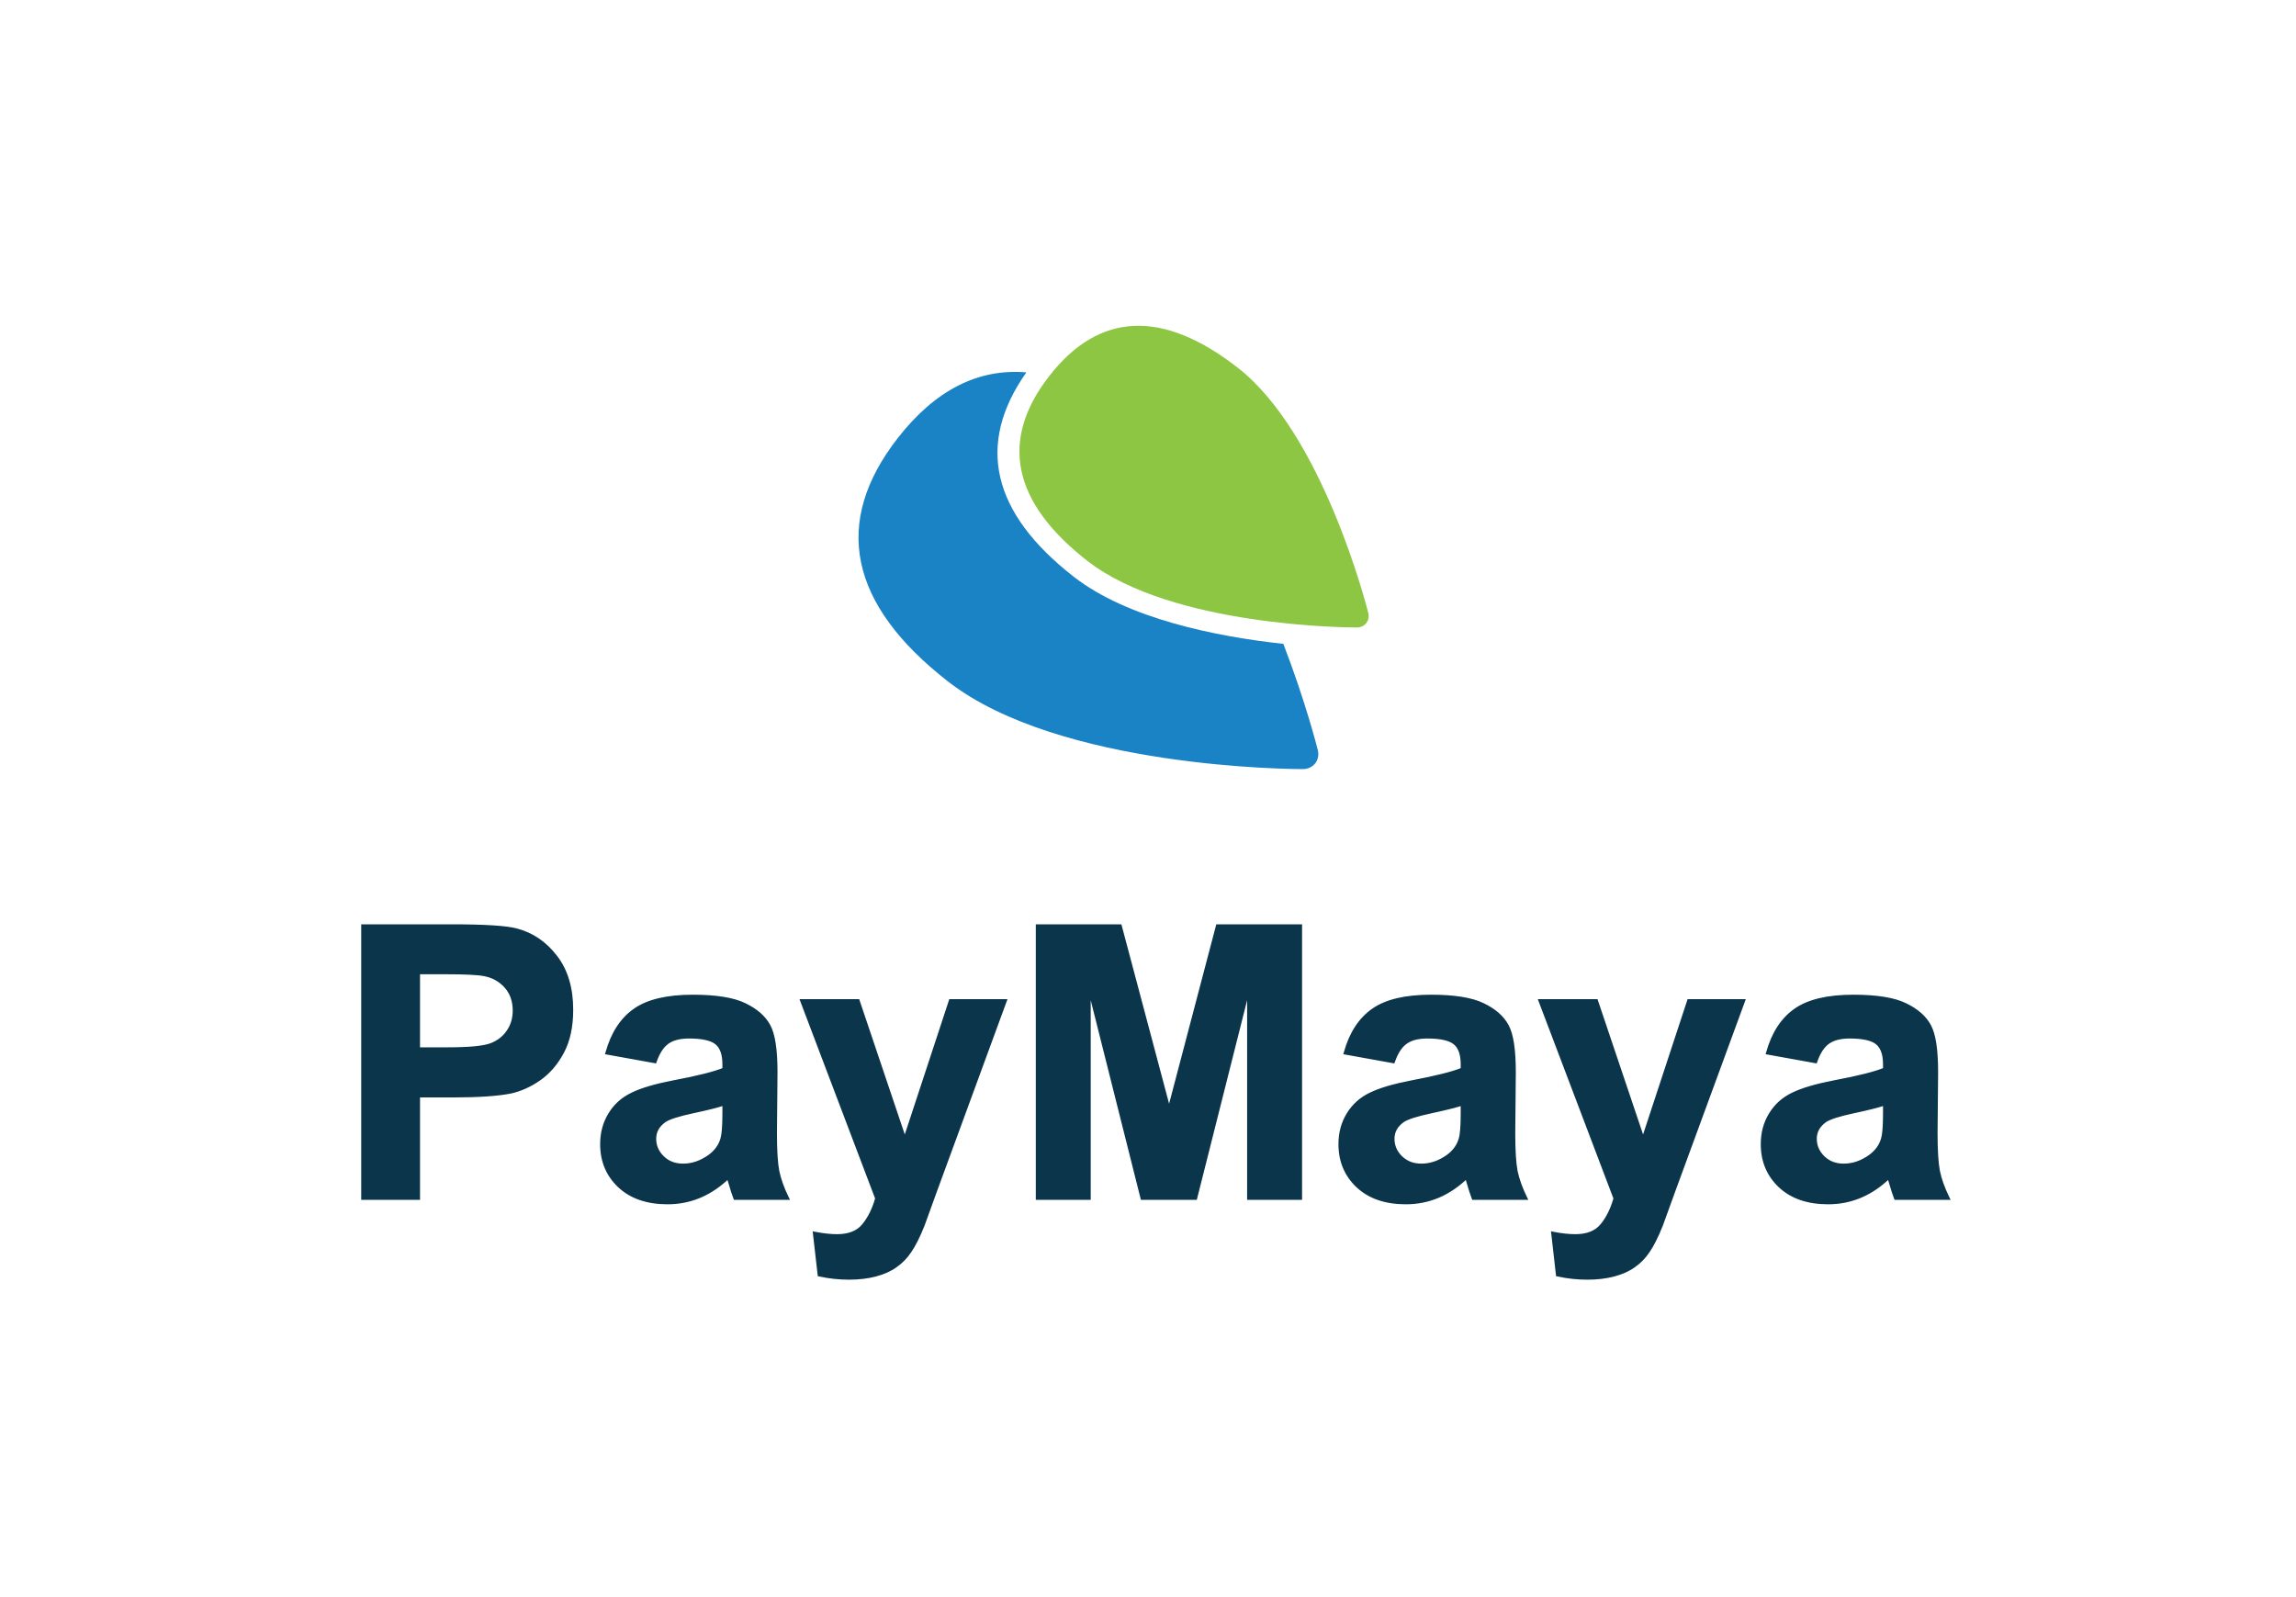<svg width="115" height="80" viewBox="0 0 115 80" fill="none" xmlns="http://www.w3.org/2000/svg">
<path d="M18.192 60V46.399H22.599C24.269 46.399 25.357 46.467 25.864 46.603C26.644 46.808 27.296 47.253 27.822 47.94C28.348 48.62 28.61 49.501 28.61 50.584C28.61 51.419 28.459 52.12 28.156 52.69C27.853 53.258 27.466 53.707 26.996 54.035C26.532 54.356 26.059 54.57 25.577 54.675C24.921 54.805 23.972 54.87 22.729 54.87H20.938V60H18.192ZM20.938 48.7V52.56H22.441C23.523 52.56 24.247 52.488 24.612 52.346C24.977 52.204 25.261 51.981 25.465 51.678C25.676 51.375 25.781 51.023 25.781 50.621C25.781 50.126 25.635 49.718 25.345 49.396C25.054 49.074 24.686 48.873 24.241 48.793C23.913 48.731 23.254 48.7 22.265 48.7H20.938ZM32.794 53.153L30.429 52.727C30.695 51.774 31.152 51.069 31.802 50.611C32.451 50.154 33.416 49.925 34.696 49.925C35.859 49.925 36.725 50.064 37.294 50.342C37.863 50.614 38.262 50.964 38.491 51.391C38.726 51.811 38.843 52.587 38.843 53.719L38.815 56.762C38.815 57.628 38.856 58.268 38.936 58.683C39.023 59.091 39.18 59.53 39.409 60H36.83C36.762 59.827 36.678 59.57 36.58 59.23C36.536 59.075 36.505 58.973 36.487 58.924C36.041 59.357 35.565 59.681 35.058 59.898C34.551 60.114 34.01 60.223 33.435 60.223C32.42 60.223 31.619 59.947 31.032 59.397C30.45 58.846 30.16 58.151 30.16 57.31C30.16 56.753 30.293 56.258 30.559 55.825C30.825 55.386 31.196 55.052 31.672 54.823C32.154 54.588 32.847 54.384 33.75 54.211C34.968 53.982 35.813 53.769 36.283 53.571V53.311C36.283 52.81 36.159 52.454 35.912 52.244C35.664 52.028 35.197 51.919 34.511 51.919C34.047 51.919 33.685 52.012 33.425 52.198C33.166 52.377 32.955 52.696 32.794 53.153ZM36.283 55.269C35.949 55.38 35.42 55.513 34.696 55.667C33.973 55.822 33.499 55.974 33.277 56.122C32.937 56.363 32.767 56.669 32.767 57.041C32.767 57.405 32.903 57.721 33.175 57.987C33.447 58.253 33.793 58.386 34.214 58.386C34.684 58.386 35.132 58.231 35.559 57.922C35.874 57.687 36.082 57.399 36.181 57.059C36.249 56.836 36.283 56.413 36.283 55.788V55.269ZM40.188 50.148H42.962L45.319 57.143L47.62 50.148H50.319L46.84 59.629L46.219 61.345C45.99 61.92 45.77 62.359 45.56 62.663C45.356 62.966 45.118 63.21 44.846 63.395C44.58 63.587 44.249 63.736 43.853 63.841C43.463 63.946 43.021 63.998 42.526 63.998C42.025 63.998 41.534 63.946 41.051 63.841L40.819 61.8C41.227 61.88 41.596 61.92 41.923 61.92C42.529 61.92 42.978 61.741 43.269 61.382C43.559 61.03 43.782 60.578 43.937 60.028L40.188 50.148ZM51.98 60V46.399H56.09L58.558 55.677L60.998 46.399H65.117V60H62.565V49.294L59.866 60H57.222L54.531 49.294V60H51.98ZM69.774 53.153L67.408 52.727C67.674 51.774 68.132 51.069 68.781 50.611C69.431 50.154 70.395 49.925 71.676 49.925C72.838 49.925 73.704 50.064 74.273 50.342C74.842 50.614 75.241 50.964 75.47 51.391C75.705 51.811 75.823 52.587 75.823 53.719L75.795 56.762C75.795 57.628 75.835 58.268 75.915 58.683C76.002 59.091 76.16 59.53 76.389 60H73.81C73.742 59.827 73.658 59.57 73.559 59.23C73.516 59.075 73.485 58.973 73.466 58.924C73.021 59.357 72.545 59.681 72.038 59.898C71.53 60.114 70.989 60.223 70.414 60.223C69.4 60.223 68.599 59.947 68.011 59.397C67.43 58.846 67.139 58.151 67.139 57.31C67.139 56.753 67.272 56.258 67.538 55.825C67.804 55.386 68.175 55.052 68.651 54.823C69.134 54.588 69.826 54.384 70.73 54.211C71.948 53.982 72.792 53.769 73.262 53.571V53.311C73.262 52.81 73.138 52.454 72.891 52.244C72.644 52.028 72.177 51.919 71.49 51.919C71.026 51.919 70.665 52.012 70.405 52.198C70.145 52.377 69.935 52.696 69.774 53.153ZM73.262 55.269C72.928 55.38 72.399 55.513 71.676 55.667C70.952 55.822 70.479 55.974 70.256 56.122C69.916 56.363 69.746 56.669 69.746 57.041C69.746 57.405 69.882 57.721 70.154 57.987C70.426 58.253 70.773 58.386 71.193 58.386C71.663 58.386 72.112 58.231 72.539 57.922C72.854 57.687 73.061 57.399 73.16 57.059C73.228 56.836 73.262 56.413 73.262 55.788V55.269ZM77.168 50.148H79.942L82.298 57.143L84.599 50.148H87.299L83.82 59.629L83.198 61.345C82.969 61.92 82.75 62.359 82.54 62.663C82.335 62.966 82.097 63.21 81.825 63.395C81.559 63.587 81.228 63.736 80.832 63.841C80.443 63.946 80.001 63.998 79.506 63.998C79.005 63.998 78.513 63.946 78.031 63.841L77.799 61.8C78.207 61.88 78.575 61.92 78.903 61.92C79.509 61.92 79.957 61.741 80.248 61.382C80.539 61.03 80.761 60.578 80.916 60.028L77.168 50.148ZM90.926 53.153L88.561 52.727C88.826 51.774 89.284 51.069 89.934 50.611C90.583 50.154 91.548 49.925 92.828 49.925C93.991 49.925 94.857 50.064 95.426 50.342C95.995 50.614 96.394 50.964 96.623 51.391C96.858 51.811 96.975 52.587 96.975 53.719L96.947 56.762C96.947 57.628 96.987 58.268 97.068 58.683C97.154 59.091 97.312 59.53 97.541 60H94.962C94.894 59.827 94.81 59.57 94.711 59.23C94.668 59.075 94.637 58.973 94.619 58.924C94.173 59.357 93.697 59.681 93.19 59.898C92.683 60.114 92.142 60.223 91.566 60.223C90.552 60.223 89.751 59.947 89.164 59.397C88.582 58.846 88.291 58.151 88.291 57.31C88.291 56.753 88.424 56.258 88.69 55.825C88.956 55.386 89.328 55.052 89.804 54.823C90.286 54.588 90.979 54.384 91.882 54.211C93.1 53.982 93.945 53.769 94.415 53.571V53.311C94.415 52.81 94.291 52.454 94.043 52.244C93.796 52.028 93.329 51.919 92.643 51.919C92.179 51.919 91.817 52.012 91.557 52.198C91.297 52.377 91.087 52.696 90.926 53.153ZM94.415 55.269C94.081 55.38 93.552 55.513 92.828 55.667C92.105 55.822 91.631 55.974 91.409 56.122C91.069 56.363 90.898 56.669 90.898 57.041C90.898 57.405 91.034 57.721 91.307 57.987C91.579 58.253 91.925 58.386 92.346 58.386C92.816 58.386 93.264 58.231 93.691 57.922C94.006 57.687 94.213 57.399 94.312 57.059C94.38 56.836 94.415 56.413 94.415 55.788V55.269Z" fill="#0B354B"/>
<path d="M18.192 60H18.092V60.1H18.192V60ZM18.192 46.399V46.299H18.092V46.399H18.192ZM25.864 46.603L25.838 46.7L25.839 46.7L25.864 46.603ZM27.822 47.94L27.742 48L27.743 48.001L27.822 47.94ZM26.996 54.035L27.053 54.117L27.053 54.117L26.996 54.035ZM25.577 54.675L25.596 54.773L25.598 54.773L25.577 54.675ZM20.938 54.87V54.77H20.838V54.87H20.938ZM20.938 60V60.1H21.038V60H20.938ZM20.938 48.7V48.6H20.838V48.7H20.938ZM20.938 52.56H20.838V52.66H20.938V52.56ZM24.612 52.346L24.576 52.253L24.612 52.346ZM25.465 51.678L25.383 51.621L25.382 51.622L25.465 51.678ZM24.241 48.793L24.222 48.891L24.223 48.891L24.241 48.793ZM18.292 60V46.399H18.092V60H18.292ZM18.192 46.499H22.599V46.299H18.192V46.499ZM22.599 46.499C24.271 46.499 25.346 46.568 25.838 46.7L25.89 46.507C25.368 46.367 24.266 46.299 22.599 46.299V46.499ZM25.839 46.7C26.595 46.898 27.229 47.33 27.742 48L27.901 47.879C27.363 47.176 26.692 46.717 25.89 46.507L25.839 46.7ZM27.743 48.001C28.252 48.659 28.51 49.517 28.51 50.584H28.71C28.71 49.485 28.443 48.58 27.901 47.878L27.743 48.001ZM28.51 50.584C28.51 51.407 28.361 52.092 28.067 52.642L28.244 52.736C28.557 52.149 28.71 51.43 28.71 50.584H28.51ZM28.067 52.642C27.771 53.199 27.394 53.635 26.939 53.953L27.053 54.117C27.538 53.779 27.934 53.318 28.244 52.736L28.067 52.642ZM26.939 53.953C26.485 54.268 26.023 54.475 25.555 54.577L25.598 54.773C26.095 54.664 26.58 54.445 27.053 54.117L26.939 53.953ZM25.557 54.577C24.911 54.705 23.97 54.77 22.729 54.77V54.97C23.974 54.97 24.931 54.905 25.596 54.773L25.557 54.577ZM22.729 54.77H20.938V54.97H22.729V54.77ZM20.838 54.87V60H21.038V54.87H20.838ZM20.938 59.9H18.192V60.1H20.938V59.9ZM20.838 48.7V52.56H21.038V48.7H20.838ZM20.938 52.66H22.441V52.46H20.938V52.66ZM22.441 52.66C22.984 52.66 23.439 52.642 23.805 52.606C24.17 52.57 24.453 52.516 24.648 52.439L24.576 52.253C24.406 52.319 24.145 52.371 23.786 52.407C23.428 52.442 22.98 52.46 22.441 52.46V52.66ZM24.648 52.439C25.031 52.29 25.332 52.055 25.548 51.734L25.382 51.622C25.191 51.907 24.923 52.118 24.576 52.253L24.648 52.439ZM25.547 51.735C25.77 51.414 25.881 51.041 25.881 50.621H25.681C25.681 51.004 25.581 51.336 25.383 51.621L25.547 51.735ZM25.881 50.621C25.881 50.105 25.729 49.672 25.419 49.329L25.27 49.463C25.542 49.764 25.681 50.147 25.681 50.621H25.881ZM25.419 49.329C25.113 48.99 24.724 48.779 24.259 48.695L24.223 48.891C24.648 48.968 24.995 49.159 25.27 49.463L25.419 49.329ZM24.259 48.695C23.921 48.631 23.253 48.6 22.265 48.6V48.8C23.256 48.8 23.905 48.831 24.222 48.891L24.259 48.695ZM22.265 48.6H20.938V48.8H22.265V48.6ZM32.794 53.153L32.777 53.252L32.861 53.267L32.889 53.187L32.794 53.153ZM30.429 52.727L30.332 52.7L30.303 52.806L30.411 52.825L30.429 52.727ZM31.802 50.611L31.744 50.53L31.802 50.611ZM37.294 50.342L37.25 50.432L37.251 50.432L37.294 50.342ZM38.491 51.391L38.403 51.438L38.403 51.439L38.491 51.391ZM38.843 53.719L38.943 53.72V53.719H38.843ZM38.815 56.762L38.715 56.761V56.762H38.815ZM38.936 58.683L38.838 58.702L38.838 58.703L38.936 58.683ZM39.409 60V60.1H39.569L39.499 59.956L39.409 60ZM36.83 60L36.737 60.037L36.762 60.1H36.83V60ZM36.58 59.23L36.483 59.257L36.484 59.258L36.58 59.23ZM36.487 58.924L36.581 58.889L36.527 58.745L36.417 58.852L36.487 58.924ZM31.032 59.397L30.963 59.47L30.963 59.47L31.032 59.397ZM30.559 55.825L30.644 55.877L30.644 55.877L30.559 55.825ZM31.672 54.823L31.715 54.913L31.716 54.913L31.672 54.823ZM33.75 54.211L33.731 54.113L33.731 54.113L33.75 54.211ZM36.283 53.571L36.322 53.663L36.383 53.637V53.571H36.283ZM35.912 52.244L35.846 52.319L35.847 52.32L35.912 52.244ZM33.425 52.198L33.482 52.28L33.483 52.279L33.425 52.198ZM36.283 55.269H36.383V55.13L36.251 55.174L36.283 55.269ZM33.277 56.122L33.221 56.039L33.219 56.041L33.277 56.122ZM35.559 57.922L35.618 58.003L35.619 58.002L35.559 57.922ZM36.181 57.059L36.085 57.03L36.085 57.031L36.181 57.059ZM32.812 53.055L30.447 52.628L30.411 52.825L32.777 53.252L32.812 53.055ZM30.525 52.754C30.786 51.818 31.233 51.135 31.859 50.693L31.744 50.53C31.072 51.004 30.603 51.731 30.332 52.7L30.525 52.754ZM31.859 50.693C32.484 50.252 33.425 50.025 34.696 50.025V49.825C33.407 49.825 32.418 50.055 31.744 50.53L31.859 50.693ZM34.696 50.025C35.855 50.025 36.702 50.164 37.25 50.432L37.338 50.252C36.748 49.964 35.864 49.825 34.696 49.825V50.025ZM37.251 50.432C37.806 50.698 38.187 51.035 38.403 51.438L38.579 51.343C38.337 50.893 37.919 50.531 37.337 50.252L37.251 50.432ZM38.403 51.439C38.513 51.635 38.598 51.92 38.656 52.303C38.714 52.685 38.743 53.156 38.743 53.719H38.943C38.943 53.15 38.914 52.668 38.854 52.273C38.794 51.88 38.704 51.567 38.578 51.342L38.403 51.439ZM38.743 53.718L38.715 56.761L38.915 56.763L38.943 53.72L38.743 53.718ZM38.715 56.762C38.715 57.629 38.755 58.277 38.838 58.702L39.034 58.664C38.956 58.259 38.915 57.627 38.915 56.762H38.715ZM38.838 58.703C38.927 59.121 39.088 59.568 39.319 60.044L39.499 59.956C39.273 59.492 39.118 59.06 39.034 58.662L38.838 58.703ZM39.409 59.9H36.83V60.1H39.409V59.9ZM36.923 59.963C36.857 59.795 36.774 59.541 36.676 59.202L36.484 59.258C36.583 59.599 36.667 59.859 36.737 60.037L36.923 59.963ZM36.676 59.203C36.633 59.049 36.601 58.943 36.581 58.889L36.393 58.959C36.41 59.004 36.44 59.102 36.483 59.257L36.676 59.203ZM36.417 58.852C35.98 59.278 35.513 59.595 35.019 59.806L35.097 59.99C35.617 59.768 36.103 59.436 36.556 58.995L36.417 58.852ZM35.019 59.806C34.525 60.017 33.997 60.123 33.435 60.123V60.323C34.023 60.323 34.577 60.212 35.097 59.99L35.019 59.806ZM33.435 60.123C32.439 60.123 31.665 59.853 31.1 59.324L30.963 59.47C31.574 60.042 32.402 60.323 33.435 60.323V60.123ZM31.101 59.324C30.54 58.794 30.26 58.125 30.26 57.31H30.06C30.06 58.177 30.361 58.899 30.963 59.47L31.101 59.324ZM30.26 57.31C30.26 56.77 30.388 56.293 30.644 55.877L30.473 55.773C30.197 56.223 30.06 56.736 30.06 57.31H30.26ZM30.644 55.877C30.9 55.455 31.256 55.134 31.715 54.913L31.629 54.733C31.135 54.97 30.749 55.317 30.473 55.773L30.644 55.877ZM31.716 54.913C32.187 54.684 32.869 54.482 33.769 54.309L33.731 54.113C32.825 54.287 32.122 54.493 31.628 54.733L31.716 54.913ZM33.769 54.309C34.987 54.08 35.841 53.865 36.322 53.663L36.244 53.479C35.785 53.672 34.95 53.884 33.731 54.113L33.769 54.309ZM36.383 53.571V53.311H36.183V53.571H36.383ZM36.383 53.311C36.383 52.797 36.256 52.406 35.976 52.168L35.847 52.32C36.062 52.503 36.183 52.823 36.183 53.311H36.383ZM35.977 52.169C35.837 52.046 35.641 51.959 35.398 51.903C35.155 51.847 34.859 51.819 34.511 51.819V52.019C34.849 52.019 35.13 52.046 35.353 52.098C35.578 52.15 35.739 52.226 35.846 52.319L35.977 52.169ZM34.511 51.819C34.035 51.819 33.65 51.914 33.367 52.116L33.483 52.279C33.72 52.11 34.059 52.019 34.511 52.019V51.819ZM33.368 52.115C33.084 52.312 32.864 52.653 32.7 53.12L32.889 53.187C33.046 52.739 33.247 52.443 33.482 52.28L33.368 52.115ZM36.251 55.174C35.923 55.283 35.398 55.415 34.675 55.57L34.717 55.765C35.441 55.611 35.975 55.477 36.314 55.363L36.251 55.174ZM34.675 55.57C34.312 55.647 34.009 55.725 33.768 55.802C33.529 55.879 33.344 55.957 33.221 56.039L33.332 56.205C33.432 56.139 33.595 56.067 33.829 55.992C34.062 55.918 34.357 55.842 34.717 55.765L34.675 55.57ZM33.219 56.041C32.856 56.298 32.667 56.633 32.667 57.041H32.867C32.867 56.706 33.017 56.429 33.335 56.204L33.219 56.041ZM32.667 57.041C32.667 57.434 32.814 57.775 33.105 58.058L33.245 57.915C32.991 57.667 32.867 57.377 32.867 57.041H32.667ZM33.105 58.058C33.398 58.344 33.77 58.486 34.214 58.486V58.286C33.816 58.286 33.496 58.161 33.245 57.915L33.105 58.058ZM34.214 58.486C34.708 58.486 35.176 58.323 35.618 58.003L35.5 57.841C35.089 58.139 34.66 58.286 34.214 58.286V58.486ZM35.619 58.002C35.95 57.755 36.171 57.45 36.277 57.087L36.085 57.031C35.992 57.348 35.799 57.618 35.499 57.842L35.619 58.002ZM36.276 57.088C36.349 56.849 36.383 56.411 36.383 55.788H36.183C36.183 56.414 36.148 56.824 36.085 57.03L36.276 57.088ZM36.383 55.788V55.269H36.183V55.788H36.383ZM40.188 50.148V50.047H40.044L40.095 50.183L40.188 50.148ZM42.962 50.148L43.057 50.115L43.034 50.047H42.962V50.148ZM45.319 57.143L45.224 57.175L45.32 57.459L45.414 57.174L45.319 57.143ZM47.62 50.148V50.047H47.547L47.525 50.116L47.62 50.148ZM50.319 50.148L50.413 50.182L50.462 50.047H50.319V50.148ZM46.84 59.629L46.746 59.594L46.746 59.595L46.84 59.629ZM46.219 61.345L46.312 61.382L46.313 61.379L46.219 61.345ZM45.56 62.663L45.478 62.606L45.477 62.607L45.56 62.663ZM44.846 63.395L44.789 63.313L44.787 63.314L44.846 63.395ZM43.853 63.841L43.827 63.744L43.827 63.744L43.853 63.841ZM41.051 63.841L40.952 63.852L40.96 63.923L41.03 63.938L41.051 63.841ZM40.819 61.8L40.839 61.702L40.705 61.675L40.72 61.811L40.819 61.8ZM43.269 61.382L43.191 61.319L43.191 61.319L43.269 61.382ZM43.937 60.028L44.033 60.055L44.042 60.023L44.03 59.992L43.937 60.028ZM40.188 50.248H42.962V50.047H40.188V50.248ZM42.868 50.179L45.224 57.175L45.414 57.111L43.057 50.115L42.868 50.179ZM45.414 57.174L47.715 50.179L47.525 50.116L45.224 57.111L45.414 57.174ZM47.62 50.248H50.319V50.047H47.62V50.248ZM50.225 50.113L46.746 59.594L46.934 59.663L50.413 50.182L50.225 50.113ZM46.746 59.595L46.125 61.311L46.313 61.379L46.934 59.663L46.746 59.595ZM46.126 61.308C45.898 61.88 45.682 62.312 45.478 62.606L45.642 62.72C45.859 62.407 46.082 61.96 46.312 61.382L46.126 61.308ZM45.477 62.607C45.279 62.9 45.05 63.135 44.789 63.313L44.902 63.478C45.186 63.285 45.433 63.031 45.643 62.718L45.477 62.607ZM44.787 63.314C44.533 63.498 44.214 63.641 43.827 63.744L43.879 63.938C44.283 63.83 44.626 63.677 44.904 63.477L44.787 63.314ZM43.827 63.744C43.447 63.847 43.014 63.898 42.526 63.898V64.099C43.028 64.099 43.479 64.045 43.879 63.937L43.827 63.744ZM42.526 63.898C42.032 63.898 41.548 63.847 41.073 63.743L41.03 63.938C41.52 64.045 42.018 64.099 42.526 64.099V63.898ZM41.151 63.83L40.919 61.788L40.72 61.811L40.952 63.852L41.151 63.83ZM40.8 61.898C41.213 61.979 41.588 62.02 41.923 62.02V61.82C41.603 61.82 41.242 61.781 40.839 61.702L40.8 61.898ZM41.923 62.02C42.55 62.02 43.031 61.834 43.346 61.445L43.191 61.319C42.925 61.648 42.509 61.82 41.923 61.82V62.02ZM43.346 61.446C43.647 61.08 43.875 60.615 44.033 60.055L43.84 60.001C43.688 60.541 43.471 60.979 43.191 61.319L43.346 61.446ZM44.03 59.992L40.282 50.112L40.095 50.183L43.843 60.063L44.03 59.992ZM51.98 60H51.88V60.1H51.98V60ZM51.98 46.399V46.299H51.88V46.399H51.98ZM56.09 46.399L56.187 46.374L56.167 46.299H56.09V46.399ZM58.558 55.677L58.461 55.703L58.558 56.068L58.654 55.702L58.558 55.677ZM60.998 46.399V46.299H60.92L60.901 46.374L60.998 46.399ZM65.117 46.399H65.217V46.299H65.117V46.399ZM65.117 60V60.1H65.217V60H65.117ZM62.565 60H62.465V60.1H62.565V60ZM62.565 49.294H62.665L62.468 49.27L62.565 49.294ZM59.866 60V60.1H59.944L59.963 60.025L59.866 60ZM57.222 60L57.125 60.024L57.144 60.1H57.222V60ZM54.531 49.294L54.628 49.27L54.431 49.294H54.531ZM54.531 60V60.1H54.631V60H54.531ZM52.08 60V46.399H51.88V60H52.08ZM51.98 46.499H56.09V46.299H51.98V46.499ZM55.993 46.425L58.461 55.703L58.654 55.651L56.187 46.374L55.993 46.425ZM58.654 55.702L61.094 46.425L60.901 46.374L58.461 55.651L58.654 55.702ZM60.998 46.499H65.117V46.299H60.998V46.499ZM65.017 46.399V60H65.217V46.399H65.017ZM65.117 59.9H62.565V60.1H65.117V59.9ZM62.665 60V49.294H62.465V60H62.665ZM62.468 49.27L59.769 59.975L59.963 60.025L62.662 49.318L62.468 49.27ZM59.866 59.9H57.222V60.1H59.866V59.9ZM57.319 59.976L54.628 49.27L54.434 49.318L57.125 60.024L57.319 59.976ZM54.431 49.294V60H54.631V49.294H54.431ZM54.531 59.9H51.98V60.1H54.531V59.9ZM69.774 53.153L69.756 53.252L69.84 53.267L69.868 53.187L69.774 53.153ZM67.408 52.727L67.312 52.7L67.282 52.806L67.39 52.825L67.408 52.727ZM68.781 50.611L68.724 50.53L68.781 50.611ZM74.273 50.342L74.23 50.432L74.23 50.432L74.273 50.342ZM75.47 51.391L75.382 51.438L75.383 51.439L75.47 51.391ZM75.823 53.719L75.923 53.72V53.719H75.823ZM75.795 56.762L75.695 56.761V56.762H75.795ZM75.915 58.683L75.817 58.702L75.818 58.703L75.915 58.683ZM76.389 60V60.1H76.549L76.479 59.956L76.389 60ZM73.81 60L73.716 60.037L73.741 60.1H73.81V60ZM73.559 59.23L73.463 59.257L73.463 59.258L73.559 59.23ZM73.466 58.924L73.56 58.889L73.506 58.745L73.397 58.852L73.466 58.924ZM68.011 59.397L67.942 59.47L67.943 59.47L68.011 59.397ZM67.538 55.825L67.623 55.877L67.624 55.877L67.538 55.825ZM68.651 54.823L68.695 54.913L68.695 54.913L68.651 54.823ZM70.73 54.211L70.711 54.113L70.711 54.113L70.73 54.211ZM73.262 53.571L73.301 53.663L73.362 53.637V53.571H73.262ZM72.891 52.244L72.825 52.319L72.826 52.32L72.891 52.244ZM70.405 52.198L70.462 52.28L70.463 52.279L70.405 52.198ZM73.262 55.269H73.362V55.13L73.231 55.174L73.262 55.269ZM70.256 56.122L70.201 56.039L70.198 56.041L70.256 56.122ZM72.539 57.922L72.597 58.003L72.598 58.002L72.539 57.922ZM73.16 57.059L73.064 57.03L73.064 57.031L73.16 57.059ZM69.792 53.055L67.426 52.628L67.39 52.825L69.756 53.252L69.792 53.055ZM67.504 52.754C67.766 51.818 68.213 51.135 68.839 50.693L68.724 50.53C68.051 51.004 67.582 51.731 67.312 52.7L67.504 52.754ZM68.839 50.693C69.464 50.252 70.405 50.025 71.676 50.025V49.825C70.386 49.825 69.397 50.055 68.724 50.53L68.839 50.693ZM71.676 50.025C72.834 50.025 73.681 50.164 74.23 50.432L74.317 50.252C73.728 49.964 72.843 49.825 71.676 49.825V50.025ZM74.23 50.432C74.786 50.698 75.166 51.035 75.382 51.438L75.558 51.343C75.317 50.893 74.899 50.531 74.317 50.252L74.23 50.432ZM75.383 51.439C75.492 51.635 75.578 51.92 75.636 52.303C75.694 52.685 75.723 53.156 75.723 53.719H75.923C75.923 53.15 75.893 52.668 75.834 52.273C75.774 51.88 75.683 51.567 75.558 51.342L75.383 51.439ZM75.723 53.718L75.695 56.761L75.895 56.763L75.923 53.72L75.723 53.718ZM75.695 56.762C75.695 57.629 75.735 58.277 75.817 58.702L76.014 58.664C75.935 58.259 75.895 57.627 75.895 56.762H75.695ZM75.818 58.703C75.906 59.121 76.067 59.568 76.299 60.044L76.479 59.956C76.252 59.492 76.098 59.06 76.013 58.662L75.818 58.703ZM76.389 59.9H73.81V60.1H76.389V59.9ZM73.903 59.963C73.836 59.795 73.754 59.541 73.655 59.202L73.463 59.258C73.562 59.599 73.647 59.859 73.716 60.037L73.903 59.963ZM73.655 59.203C73.612 59.049 73.58 58.943 73.56 58.889L73.373 58.959C73.389 59.004 73.419 59.102 73.463 59.257L73.655 59.203ZM73.397 58.852C72.959 59.278 72.493 59.595 71.998 59.806L72.077 59.99C72.597 59.768 73.083 59.436 73.536 58.995L73.397 58.852ZM71.998 59.806C71.504 60.017 70.976 60.123 70.414 60.123V60.323C71.002 60.323 71.557 60.212 72.077 59.99L71.998 59.806ZM70.414 60.123C69.418 60.123 68.644 59.853 68.08 59.324L67.943 59.47C68.553 60.042 69.381 60.323 70.414 60.323V60.123ZM68.08 59.324C67.52 58.794 67.239 58.125 67.239 57.31H67.039C67.039 58.177 67.34 58.899 67.942 59.47L68.08 59.324ZM67.239 57.31C67.239 56.77 67.368 56.293 67.623 55.877L67.453 55.773C67.176 56.223 67.039 56.736 67.039 57.31H67.239ZM67.624 55.877C67.879 55.455 68.235 55.134 68.695 54.913L68.608 54.733C68.115 54.97 67.729 55.317 67.453 55.773L67.624 55.877ZM68.695 54.913C69.166 54.684 69.849 54.482 70.748 54.309L70.711 54.113C69.804 54.287 69.102 54.493 68.608 54.733L68.695 54.913ZM70.748 54.309C71.966 54.08 72.82 53.865 73.301 53.663L73.223 53.479C72.764 53.672 71.93 53.884 70.711 54.113L70.748 54.309ZM73.362 53.571V53.311H73.162V53.571H73.362ZM73.362 53.311C73.362 52.797 73.236 52.406 72.956 52.168L72.826 52.32C73.042 52.503 73.162 52.823 73.162 53.311H73.362ZM72.957 52.169C72.817 52.046 72.621 51.959 72.378 51.903C72.135 51.847 71.838 51.819 71.49 51.819V52.019C71.829 52.019 72.109 52.046 72.333 52.098C72.557 52.15 72.718 52.226 72.825 52.319L72.957 52.169ZM71.49 51.819C71.015 51.819 70.629 51.914 70.347 52.116L70.463 52.279C70.7 52.11 71.038 52.019 71.49 52.019V51.819ZM70.348 52.115C70.064 52.312 69.844 52.653 69.68 53.12L69.868 53.187C70.026 52.739 70.226 52.443 70.462 52.28L70.348 52.115ZM73.231 55.174C72.902 55.283 72.378 55.415 71.655 55.57L71.697 55.765C72.421 55.611 72.954 55.477 73.294 55.363L73.231 55.174ZM71.655 55.57C71.291 55.647 70.989 55.725 70.748 55.802C70.508 55.879 70.324 55.957 70.201 56.039L70.312 56.205C70.411 56.139 70.575 56.067 70.809 55.992C71.041 55.918 71.337 55.842 71.697 55.765L71.655 55.57ZM70.198 56.041C69.836 56.298 69.646 56.633 69.646 57.041H69.846C69.846 56.706 69.997 56.429 70.314 56.204L70.198 56.041ZM69.646 57.041C69.646 57.434 69.794 57.775 70.084 58.058L70.224 57.915C69.97 57.667 69.846 57.377 69.846 57.041H69.646ZM70.084 58.058C70.377 58.344 70.75 58.486 71.193 58.486V58.286C70.796 58.286 70.476 58.161 70.224 57.915L70.084 58.058ZM71.193 58.486C71.687 58.486 72.156 58.323 72.597 58.003L72.48 57.841C72.068 58.139 71.64 58.286 71.193 58.286V58.486ZM72.598 58.002C72.929 57.755 73.15 57.45 73.256 57.087L73.064 57.031C72.972 57.348 72.779 57.618 72.479 57.842L72.598 58.002ZM73.256 57.088C73.329 56.849 73.362 56.411 73.362 55.788H73.162C73.162 56.414 73.128 56.824 73.064 57.03L73.256 57.088ZM73.362 55.788V55.269H73.162V55.788H73.362ZM77.168 50.148V50.047H77.023L77.075 50.183L77.168 50.148ZM79.942 50.148L80.037 50.115L80.014 50.047H79.942V50.148ZM82.298 57.143L82.204 57.175L82.299 57.459L82.393 57.174L82.298 57.143ZM84.599 50.148V50.047H84.527L84.504 50.116L84.599 50.148ZM87.299 50.148L87.393 50.182L87.442 50.047H87.299V50.148ZM83.82 59.629L83.726 59.594L83.726 59.595L83.82 59.629ZM83.198 61.345L83.291 61.382L83.292 61.379L83.198 61.345ZM82.54 62.663L82.457 62.606L82.457 62.607L82.54 62.663ZM81.825 63.395L81.769 63.313L81.767 63.314L81.825 63.395ZM80.832 63.841L80.807 63.744L80.806 63.744L80.832 63.841ZM78.031 63.841L77.931 63.852L77.939 63.923L78.01 63.938L78.031 63.841ZM77.799 61.8L77.818 61.702L77.684 61.675L77.7 61.811L77.799 61.8ZM80.248 61.382L80.171 61.319L80.17 61.319L80.248 61.382ZM80.916 60.028L81.012 60.055L81.021 60.023L81.01 59.992L80.916 60.028ZM77.168 50.248H79.942V50.047H77.168V50.248ZM79.847 50.179L82.204 57.175L82.393 57.111L80.037 50.115L79.847 50.179ZM82.393 57.174L84.694 50.179L84.504 50.116L82.203 57.111L82.393 57.174ZM84.599 50.248H87.299V50.047H84.599V50.248ZM87.205 50.113L83.726 59.594L83.914 59.663L87.393 50.182L87.205 50.113ZM83.726 59.595L83.104 61.311L83.292 61.379L83.914 59.663L83.726 59.595ZM83.105 61.308C82.878 61.88 82.661 62.312 82.457 62.606L82.622 62.72C82.838 62.407 83.061 61.96 83.291 61.382L83.105 61.308ZM82.457 62.607C82.259 62.9 82.029 63.135 81.769 63.313L81.882 63.478C82.165 63.285 82.412 63.031 82.623 62.718L82.457 62.607ZM81.767 63.314C81.513 63.498 81.194 63.641 80.807 63.744L80.858 63.938C81.263 63.83 81.606 63.677 81.884 63.477L81.767 63.314ZM80.806 63.744C80.427 63.847 79.994 63.898 79.506 63.898V64.099C80.007 64.099 80.459 64.045 80.859 63.937L80.806 63.744ZM79.506 63.898C79.012 63.898 78.527 63.847 78.052 63.743L78.01 63.938C78.499 64.045 78.998 64.099 79.506 64.099V63.898ZM78.13 63.83L77.898 61.788L77.7 61.811L77.931 63.852L78.13 63.83ZM77.779 61.898C78.192 61.979 78.567 62.02 78.903 62.02V61.82C78.583 61.82 78.222 61.781 77.818 61.702L77.779 61.898ZM78.903 62.02C79.529 62.02 80.01 61.834 80.326 61.445L80.17 61.319C79.904 61.648 79.489 61.82 78.903 61.82V62.02ZM80.325 61.446C80.627 61.08 80.855 60.615 81.012 60.055L80.82 60.001C80.668 60.541 80.451 60.979 80.171 61.319L80.325 61.446ZM81.01 59.992L77.261 50.112L77.075 50.183L80.823 60.063L81.01 59.992ZM90.926 53.153L90.909 53.252L90.992 53.267L91.021 53.187L90.926 53.153ZM88.561 52.727L88.464 52.7L88.435 52.806L88.543 52.825L88.561 52.727ZM89.934 50.611L89.876 50.53L89.934 50.611ZM95.426 50.342L95.382 50.432L95.383 50.432L95.426 50.342ZM96.623 51.391L96.534 51.438L96.535 51.439L96.623 51.391ZM96.975 53.719L97.075 53.72V53.719H96.975ZM96.947 56.762L96.847 56.761V56.762H96.947ZM97.068 58.683L96.97 58.702L96.97 58.703L97.068 58.683ZM97.541 60V60.1H97.701L97.631 59.956L97.541 60ZM94.962 60L94.869 60.037L94.894 60.1H94.962V60ZM94.711 59.23L94.615 59.257L94.615 59.258L94.711 59.23ZM94.619 58.924L94.712 58.889L94.659 58.745L94.549 58.852L94.619 58.924ZM89.164 59.397L89.095 59.47L89.095 59.47L89.164 59.397ZM88.69 55.825L88.776 55.877L88.776 55.877L88.69 55.825ZM89.804 54.823L89.847 54.913L89.847 54.913L89.804 54.823ZM91.882 54.211L91.863 54.113L91.863 54.113L91.882 54.211ZM94.415 53.571L94.453 53.663L94.514 53.637V53.571H94.415ZM94.043 52.244L93.978 52.319L93.979 52.32L94.043 52.244ZM91.557 52.198L91.614 52.28L91.615 52.279L91.557 52.198ZM94.415 55.269H94.514V55.13L94.383 55.174L94.415 55.269ZM91.409 56.122L91.353 56.039L91.351 56.041L91.409 56.122ZM93.691 57.922L93.75 58.003L93.751 58.002L93.691 57.922ZM94.312 57.059L94.217 57.03L94.216 57.031L94.312 57.059ZM90.944 53.055L88.578 52.628L88.543 52.825L90.909 53.252L90.944 53.055ZM88.657 52.754C88.918 51.818 89.365 51.135 89.991 50.693L89.876 50.53C89.204 51.004 88.735 51.731 88.464 52.7L88.657 52.754ZM89.991 50.693C90.616 50.252 91.557 50.025 92.828 50.025V49.825C91.539 49.825 90.55 50.055 89.876 50.53L89.991 50.693ZM92.828 50.025C93.986 50.025 94.834 50.164 95.382 50.432L95.47 50.252C94.88 49.964 93.995 49.825 92.828 49.825V50.025ZM95.383 50.432C95.938 50.698 96.318 51.035 96.534 51.438L96.711 51.343C96.469 50.893 96.051 50.531 95.469 50.252L95.383 50.432ZM96.535 51.439C96.644 51.635 96.73 51.92 96.788 52.303C96.846 52.685 96.875 53.156 96.875 53.719H97.075C97.075 53.15 97.046 52.668 96.986 52.273C96.926 51.88 96.836 51.567 96.71 51.342L96.535 51.439ZM96.875 53.718L96.847 56.761L97.047 56.763L97.075 53.72L96.875 53.718ZM96.847 56.762C96.847 57.629 96.887 58.277 96.97 58.702L97.166 58.664C97.088 58.259 97.047 57.627 97.047 56.762H96.847ZM96.97 58.703C97.059 59.121 97.22 59.568 97.451 60.044L97.631 59.956C97.405 59.492 97.25 59.06 97.166 58.662L96.97 58.703ZM97.541 59.9H94.962V60.1H97.541V59.9ZM95.055 59.963C94.989 59.795 94.906 59.541 94.807 59.202L94.615 59.258C94.715 59.599 94.799 59.859 94.869 60.037L95.055 59.963ZM94.808 59.203C94.765 59.049 94.733 58.943 94.712 58.889L94.525 58.959C94.542 59.004 94.572 59.102 94.615 59.257L94.808 59.203ZM94.549 58.852C94.111 59.278 93.645 59.595 93.151 59.806L93.229 59.99C93.749 59.768 94.235 59.436 94.688 58.995L94.549 58.852ZM93.151 59.806C92.656 60.017 92.129 60.123 91.566 60.123V60.323C92.154 60.323 92.709 60.212 93.229 59.99L93.151 59.806ZM91.566 60.123C90.571 60.123 89.796 59.853 89.232 59.324L89.095 59.47C89.706 60.042 90.534 60.323 91.566 60.323V60.123ZM89.232 59.324C88.672 58.794 88.391 58.125 88.391 57.31H88.192C88.192 58.177 88.492 58.899 89.095 59.47L89.232 59.324ZM88.391 57.31C88.391 56.77 88.52 56.293 88.776 55.877L88.605 55.773C88.329 56.223 88.192 56.736 88.192 57.31H88.391ZM88.776 55.877C89.032 55.455 89.388 55.134 89.847 54.913L89.76 54.733C89.267 54.97 88.881 55.317 88.605 55.773L88.776 55.877ZM89.847 54.913C90.318 54.684 91.001 54.482 91.901 54.309L91.863 54.113C90.957 54.287 90.254 54.493 89.76 54.733L89.847 54.913ZM91.9 54.309C93.119 54.08 93.972 53.865 94.453 53.663L94.376 53.479C93.917 53.672 93.082 53.884 91.863 54.113L91.9 54.309ZM94.514 53.571V53.311H94.315V53.571H94.514ZM94.514 53.311C94.514 52.797 94.388 52.406 94.108 52.168L93.979 52.32C94.194 52.503 94.315 52.823 94.315 53.311H94.514ZM94.109 52.169C93.969 52.046 93.773 51.959 93.53 51.903C93.287 51.847 92.99 51.819 92.643 51.819V52.019C92.981 52.019 93.261 52.046 93.485 52.098C93.709 52.15 93.871 52.226 93.978 52.319L94.109 52.169ZM92.643 51.819C92.167 51.819 91.782 51.914 91.499 52.116L91.615 52.279C91.852 52.11 92.191 52.019 92.643 52.019V51.819ZM91.5 52.115C91.216 52.312 90.996 52.653 90.832 53.12L91.021 53.187C91.178 52.739 91.379 52.443 91.614 52.28L91.5 52.115ZM94.383 55.174C94.055 55.283 93.53 55.415 92.807 55.57L92.849 55.765C93.573 55.611 94.107 55.477 94.446 55.363L94.383 55.174ZM92.807 55.57C92.444 55.647 92.141 55.725 91.9 55.802C91.661 55.879 91.476 55.957 91.353 56.039L91.464 56.205C91.564 56.139 91.727 56.067 91.961 55.992C92.193 55.918 92.489 55.842 92.849 55.765L92.807 55.57ZM91.351 56.041C90.988 56.298 90.798 56.633 90.798 57.041H90.998C90.998 56.706 91.149 56.429 91.466 56.204L91.351 56.041ZM90.798 57.041C90.798 57.434 90.946 57.775 91.237 58.058L91.376 57.915C91.123 57.667 90.998 57.377 90.998 57.041H90.798ZM91.237 58.058C91.53 58.344 91.902 58.486 92.346 58.486V58.286C91.948 58.286 91.628 58.161 91.376 57.915L91.237 58.058ZM92.346 58.486C92.839 58.486 93.308 58.323 93.75 58.003L93.632 57.841C93.22 58.139 92.792 58.286 92.346 58.286V58.486ZM93.751 58.002C94.082 57.755 94.303 57.45 94.409 57.087L94.216 57.031C94.124 57.348 93.931 57.618 93.631 57.842L93.751 58.002ZM94.408 57.088C94.481 56.849 94.514 56.411 94.514 55.788H94.315C94.315 56.414 94.28 56.824 94.217 57.03L94.408 57.088ZM94.514 55.788V55.269H94.315V55.788H94.514Z" fill="#0B354B"/>
<path d="M67.982 31.431C68.363 31.417 68.613 31.104 68.54 30.73C68.539 30.726 68.538 30.722 68.537 30.718C68.445 30.352 66.244 21.73 61.998 18.421C58.233 15.486 55.056 15.625 52.555 18.834C50.054 22.044 50.695 25.158 54.46 28.093C58.706 31.402 67.605 31.431 67.982 31.431Z" fill="#8DC642"/>
<path fill-rule="evenodd" clip-rule="evenodd" d="M64.28 32.252C65.378 35.108 65.957 37.377 66.01 37.586L66.013 37.602C66.11 38.094 65.781 38.507 65.278 38.525C64.782 38.525 53.066 38.487 47.476 34.13C42.518 30.267 41.674 26.166 44.968 21.941C46.835 19.545 48.988 18.448 51.407 18.653C48.874 22.245 49.669 25.684 53.774 28.884C56.472 30.987 60.862 31.877 64.28 32.252Z" fill="#1A83C6"/>
</svg>

